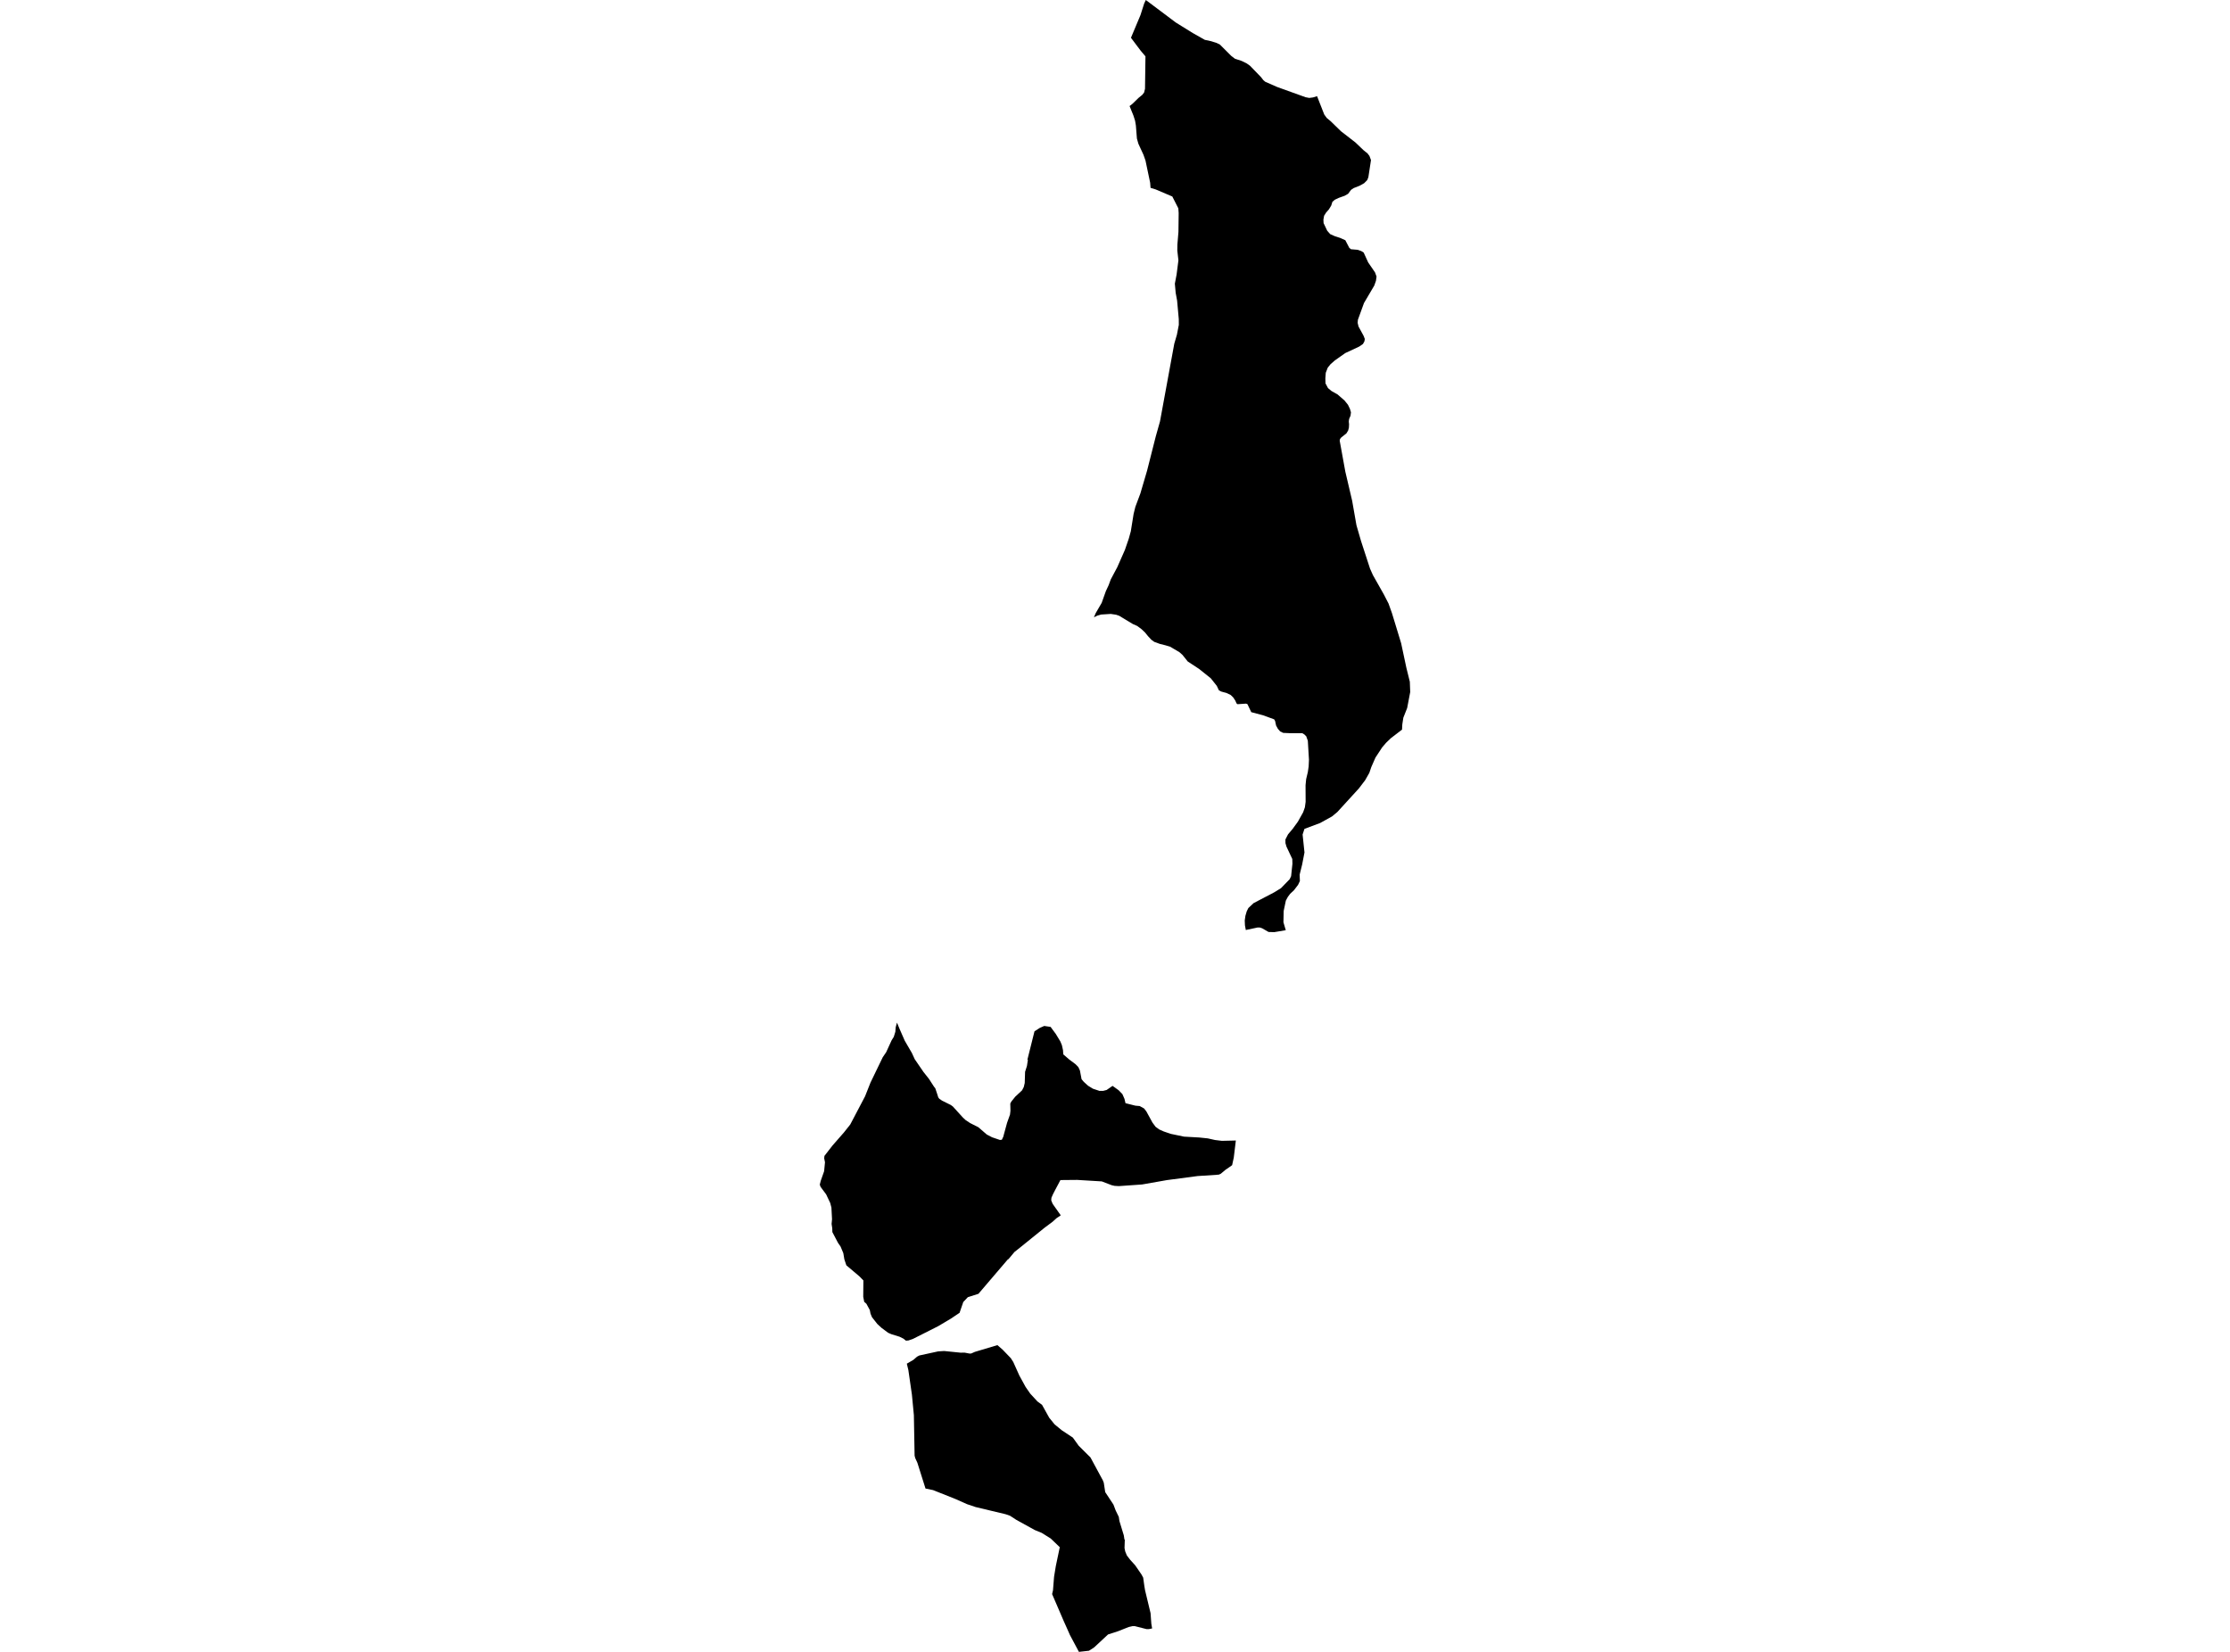 <?xml version='1.0'?>
<svg  baseProfile = 'tiny' width = '540' height = '400' stroke-linecap = 'round' stroke-linejoin = 'round' version='1.1' xmlns='http://www.w3.org/2000/svg'>
<path id='5018501001' title='5018501001'  d='M 341.394 165.084 341.486 167.581 340.75 171.438 339.82 173.795 339.57 175.424 339.504 176.678 336.805 178.748 335.636 179.876 334.691 180.98 333.073 183.447 332.066 185.737 331.584 187.153 330.588 188.907 329.062 190.914 323.848 196.621 322.554 197.698 319.682 199.287 315.876 200.713 315.428 202.081 315.884 206.427 315.317 209.35 314.714 211.781 314.77 213.34 314.332 214.263 313.336 215.572 312.409 216.436 311.835 217.215 311.369 218.09 310.843 220.602 310.788 223.33 311.354 225.249 308.574 225.716 307.184 225.679 305.625 224.782 305.044 224.591 304.522 224.595 301.676 225.201 301.467 224.069 301.419 222.892 301.577 221.771 301.89 220.697 302.29 219.881 303.555 218.693 308.526 216.094 310.185 215.075 312.295 212.906 312.648 212.156 312.964 209.163 312.931 208.001 311.523 205.012 311.277 204.162 311.269 203.272 311.902 202.037 313.03 200.699 314.277 198.985 315.556 196.702 315.983 195.488 316.16 194.176 316.141 190.142 316.288 188.668 316.7 186.932 316.891 185.605 316.968 183.969 316.693 179.373 316.31 178.299 315.847 177.839 315.347 177.542 312.405 177.542 310.729 177.468 309.993 177.115 309.442 176.479 309.004 175.674 308.765 174.571 308.537 174.185 305.857 173.207 302.996 172.449 302.066 170.504 301.72 170.383 299.661 170.519 299.426 170.32 299.128 169.647 298.628 168.886 298.025 168.298 297.04 167.827 295.69 167.445 295.157 167.158 294.65 166.081 293.179 164.231 290.34 161.966 287.616 160.179 286.329 158.573 285.586 157.914 283.325 156.587 282.196 156.253 280.858 155.918 279.494 155.422 278.795 154.91 277.994 154.046 277.243 153.124 276.424 152.355 275.383 151.579 274.32 151.109 271.015 149.112 270.265 148.855 268.97 148.663 266.639 148.811 265.731 149.072 264.896 149.48 265.334 148.458 266.775 145.983 267.783 143.152 268.47 141.674 268.967 140.321 270.544 137.361 272.397 133.165 273.339 130.426 273.828 128.658 274.508 124.433 274.931 122.73 276.14 119.502 277.755 114.016 279.872 105.677 280.902 102.019 284.355 83.226 284.998 81.031 285.454 78.659 285.443 77.262 285.038 72.784 284.693 70.912 284.494 68.699 284.917 66.467 285.355 63.044 285.086 60.654 285.108 59.223 285.362 56.146 285.417 51.612 285.336 50.45 283.877 47.582 279.847 45.869 278.608 45.487 278.512 44.244 277.383 38.872 276.898 37.489 275.666 34.82 275.306 33.551 275.056 30.382 274.861 29.231 274.467 27.996 273.53 25.683 274.239 25.128 275.721 23.686 276.611 22.962 277.038 22.418 277.266 21.517 277.376 13.645 276.221 12.281 273.864 9.148 276.162 3.673 277.06 0.864 277.464 0 284.708 5.438 288.826 7.997 291.76 9.652 293.117 9.942 294.609 10.395 295.407 10.795 298.158 13.542 299.04 14.218 300.706 14.77 301.926 15.377 302.691 15.921 305.361 18.679 305.927 19.41 306.39 19.804 309.291 21.072 316.167 23.547 317.031 23.712 317.954 23.595 318.928 23.286 320.667 27.724 321.263 28.551 322.208 29.338 324.712 31.776 328.234 34.507 330.15 36.342 331.161 37.162 331.617 37.765 331.988 38.762 331.356 42.894 331.084 43.6 330.334 44.362 329.223 44.983 327.782 45.549 327.153 45.979 326.447 46.928 325.627 47.399 324.219 47.902 323.226 48.369 322.642 48.88 322.366 49.763 321.8 50.7 321.116 51.476 320.634 52.245 320.469 53.179 320.509 54.021 321.381 55.859 322.101 56.686 323.23 57.194 324.517 57.609 325.771 58.168 326.749 60.04 327.139 60.352 328.782 60.492 329.646 60.801 330.22 61.165 331.301 63.533 332.963 65.959 333.331 66.956 333.194 67.985 332.783 69.151 330.293 73.379 328.823 77.424 328.756 78.17 328.97 79.068 330.194 81.307 330.492 82.079 330.396 82.664 330.047 83.292 329.143 83.917 325.76 85.498 323.241 87.274 322.186 88.201 321.517 89.025 321.039 90.267 320.939 91.617 320.973 92.841 321.576 93.97 322.414 94.676 323.91 95.525 325.583 96.985 326.411 98.011 326.889 99.007 327.139 99.842 327.036 100.647 326.697 101.449 326.62 101.971 326.617 102.133 326.679 102.736 326.642 103.53 326.466 104.225 326.036 104.945 324.774 105.946 324.495 106.287 324.407 106.699 325.775 114.218 327.425 121.241 328.47 127.194 329.587 131.04 331.757 137.692 332.459 139.265 335.103 143.946 336.232 146.137 337.059 148.447 339.287 155.749 340.552 161.68 341.394 165.084 Z M 299.264 276.17 298.761 280.314 298.363 282.145 297.834 282.527 296.724 283.292 295.606 284.23 295.128 284.439 290.01 284.781 282.586 285.759 276.552 286.822 270.945 287.216 269.901 287.157 269.209 286.999 266.801 286.076 260.834 285.715 256.785 285.752 255.539 288.102 254.973 289.197 254.605 290.043 254.557 290.679 254.914 291.528 256.866 294.293 255.866 294.963 254.895 295.841 252.961 297.283 247.409 301.772 245.652 303.173 244.199 304.912 244.071 304.938 236.934 313.292 234.367 314.112 233.264 315.274 232.36 317.899 230.235 319.322 227.186 321.131 221.12 324.194 219.987 324.595 219.369 324.642 218.781 324.164 217.814 323.683 215.854 323.076 215.071 322.738 213.457 321.539 212.439 320.594 211.152 318.958 210.795 318.094 210.626 317.23 209.799 315.704 209.273 315.244 209.034 314.016 209.07 310.053 208.114 309.075 204.945 306.394 204.46 304.938 204.213 303.456 203.555 301.868 202.93 300.963 201.559 298.356 201.533 297.452 201.371 296.371 201.478 295.246 201.331 292.418 201.04 291.301 200.051 289.212 198.705 287.399 198.514 286.855 198.742 285.943 199.562 283.612 199.772 281.446 199.577 280.472 199.639 279.902 201.584 277.398 204.368 274.214 205.886 272.302 209.475 265.474 210.795 262.143 213.766 255.999 214.586 254.796 215.909 251.91 216.435 251.064 216.814 249.836 216.865 249.123 216.906 248.711 217.204 247.627 217.829 249.134 219.086 252.006 220.825 255.002 221.502 256.48 223.528 259.437 223.59 259.536 224.936 261.235 226.109 263.044 226.168 263.139 226.477 263.514 226.918 264.827 227.209 265.739 227.455 266.062 228.124 266.522 230.246 267.577 230.742 267.941 233.206 270.655 233.867 271.258 234.926 271.953 236.908 272.957 238.949 274.721 240.228 275.391 242.14 276.041 242.6 275.99 242.971 275.207 243.06 274.828 243.861 271.898 244.578 269.883 244.681 268.967 244.644 267.221 244.913 266.721 245.858 265.551 247.494 264.025 247.909 263.224 248.141 262.246 248.226 259.536 248.674 258.135 248.902 256.65 248.792 256.583 250.502 249.737 251.469 249.112 251.774 248.913 252.862 248.435 254.406 248.663 254.726 249.101 255.66 250.362 256.767 252.186 257.138 253.083 257.407 254.282 257.477 255.315 258.9 256.543 260.418 257.679 261.113 258.378 261.503 259.212 261.907 261.334 262.444 261.97 263.463 262.9 264.646 263.628 266.246 264.161 267.132 264.154 267.974 263.937 269.408 262.944 270.882 264 271.791 264.941 272.298 266.099 272.541 267.136 274.945 267.739 275.986 267.831 277.06 268.43 277.611 269.158 279.06 271.813 279.825 272.85 280.692 273.49 281.788 273.979 283.494 274.563 286.719 275.236 290.381 275.442 292.462 275.659 294.223 276.053 295.878 276.255 298.79 276.189 299.264 276.17 Z M 278.99 394.327 278.225 394.481 277.611 394.481 274.802 393.771 274.217 393.775 273.342 393.974 270.743 394.999 268.305 395.79 268.209 395.886 264.941 398.923 263.702 399.728 261.264 400 259.065 395.882 259.036 395.805 258.513 394.617 257.572 392.518 254.77 386.006 254.984 385.109 255.237 381.895 255.259 381.722 255.671 379.211 256.627 374.655 254.436 372.552 252.244 371.181 250.586 370.504 246.086 368.022 244.593 367.048 243.53 366.673 236.243 364.93 234.191 364.242 231.396 363 225.951 360.83 224.113 360.448 222.142 354.197 221.631 353.09 221.473 352.498 221.296 342.678 220.822 337.717 219.961 331.761 219.59 330.213 221.178 329.286 222.068 328.518 222.612 328.231 227.172 327.238 228.628 327.146 232.617 327.551 233.599 327.543 234.794 327.768 235.187 327.746 236.066 327.356 241.53 325.72 242.798 326.83 244.755 328.863 245.361 329.801 246.839 333.088 248.365 335.872 249.479 337.471 251.215 339.357 252.333 340.181 254.068 343.303 255.37 344.906 257.12 346.347 259.789 348.112 261.223 350.101 264.058 352.918 267.058 358.466 267.283 359.043 267.632 361.319 269.625 364.338 270.158 365.746 270.923 367.32 271.07 368.309 272.133 371.791 272.283 372.78 272.375 372.828 272.305 374.858 272.475 375.685 272.875 376.663 273.703 377.733 274.883 379.031 276.42 381.274 276.828 382.031 277.093 383.958 277.273 385.053 278.611 390.624 278.799 393.198 278.99 394.327 Z' />
</svg>